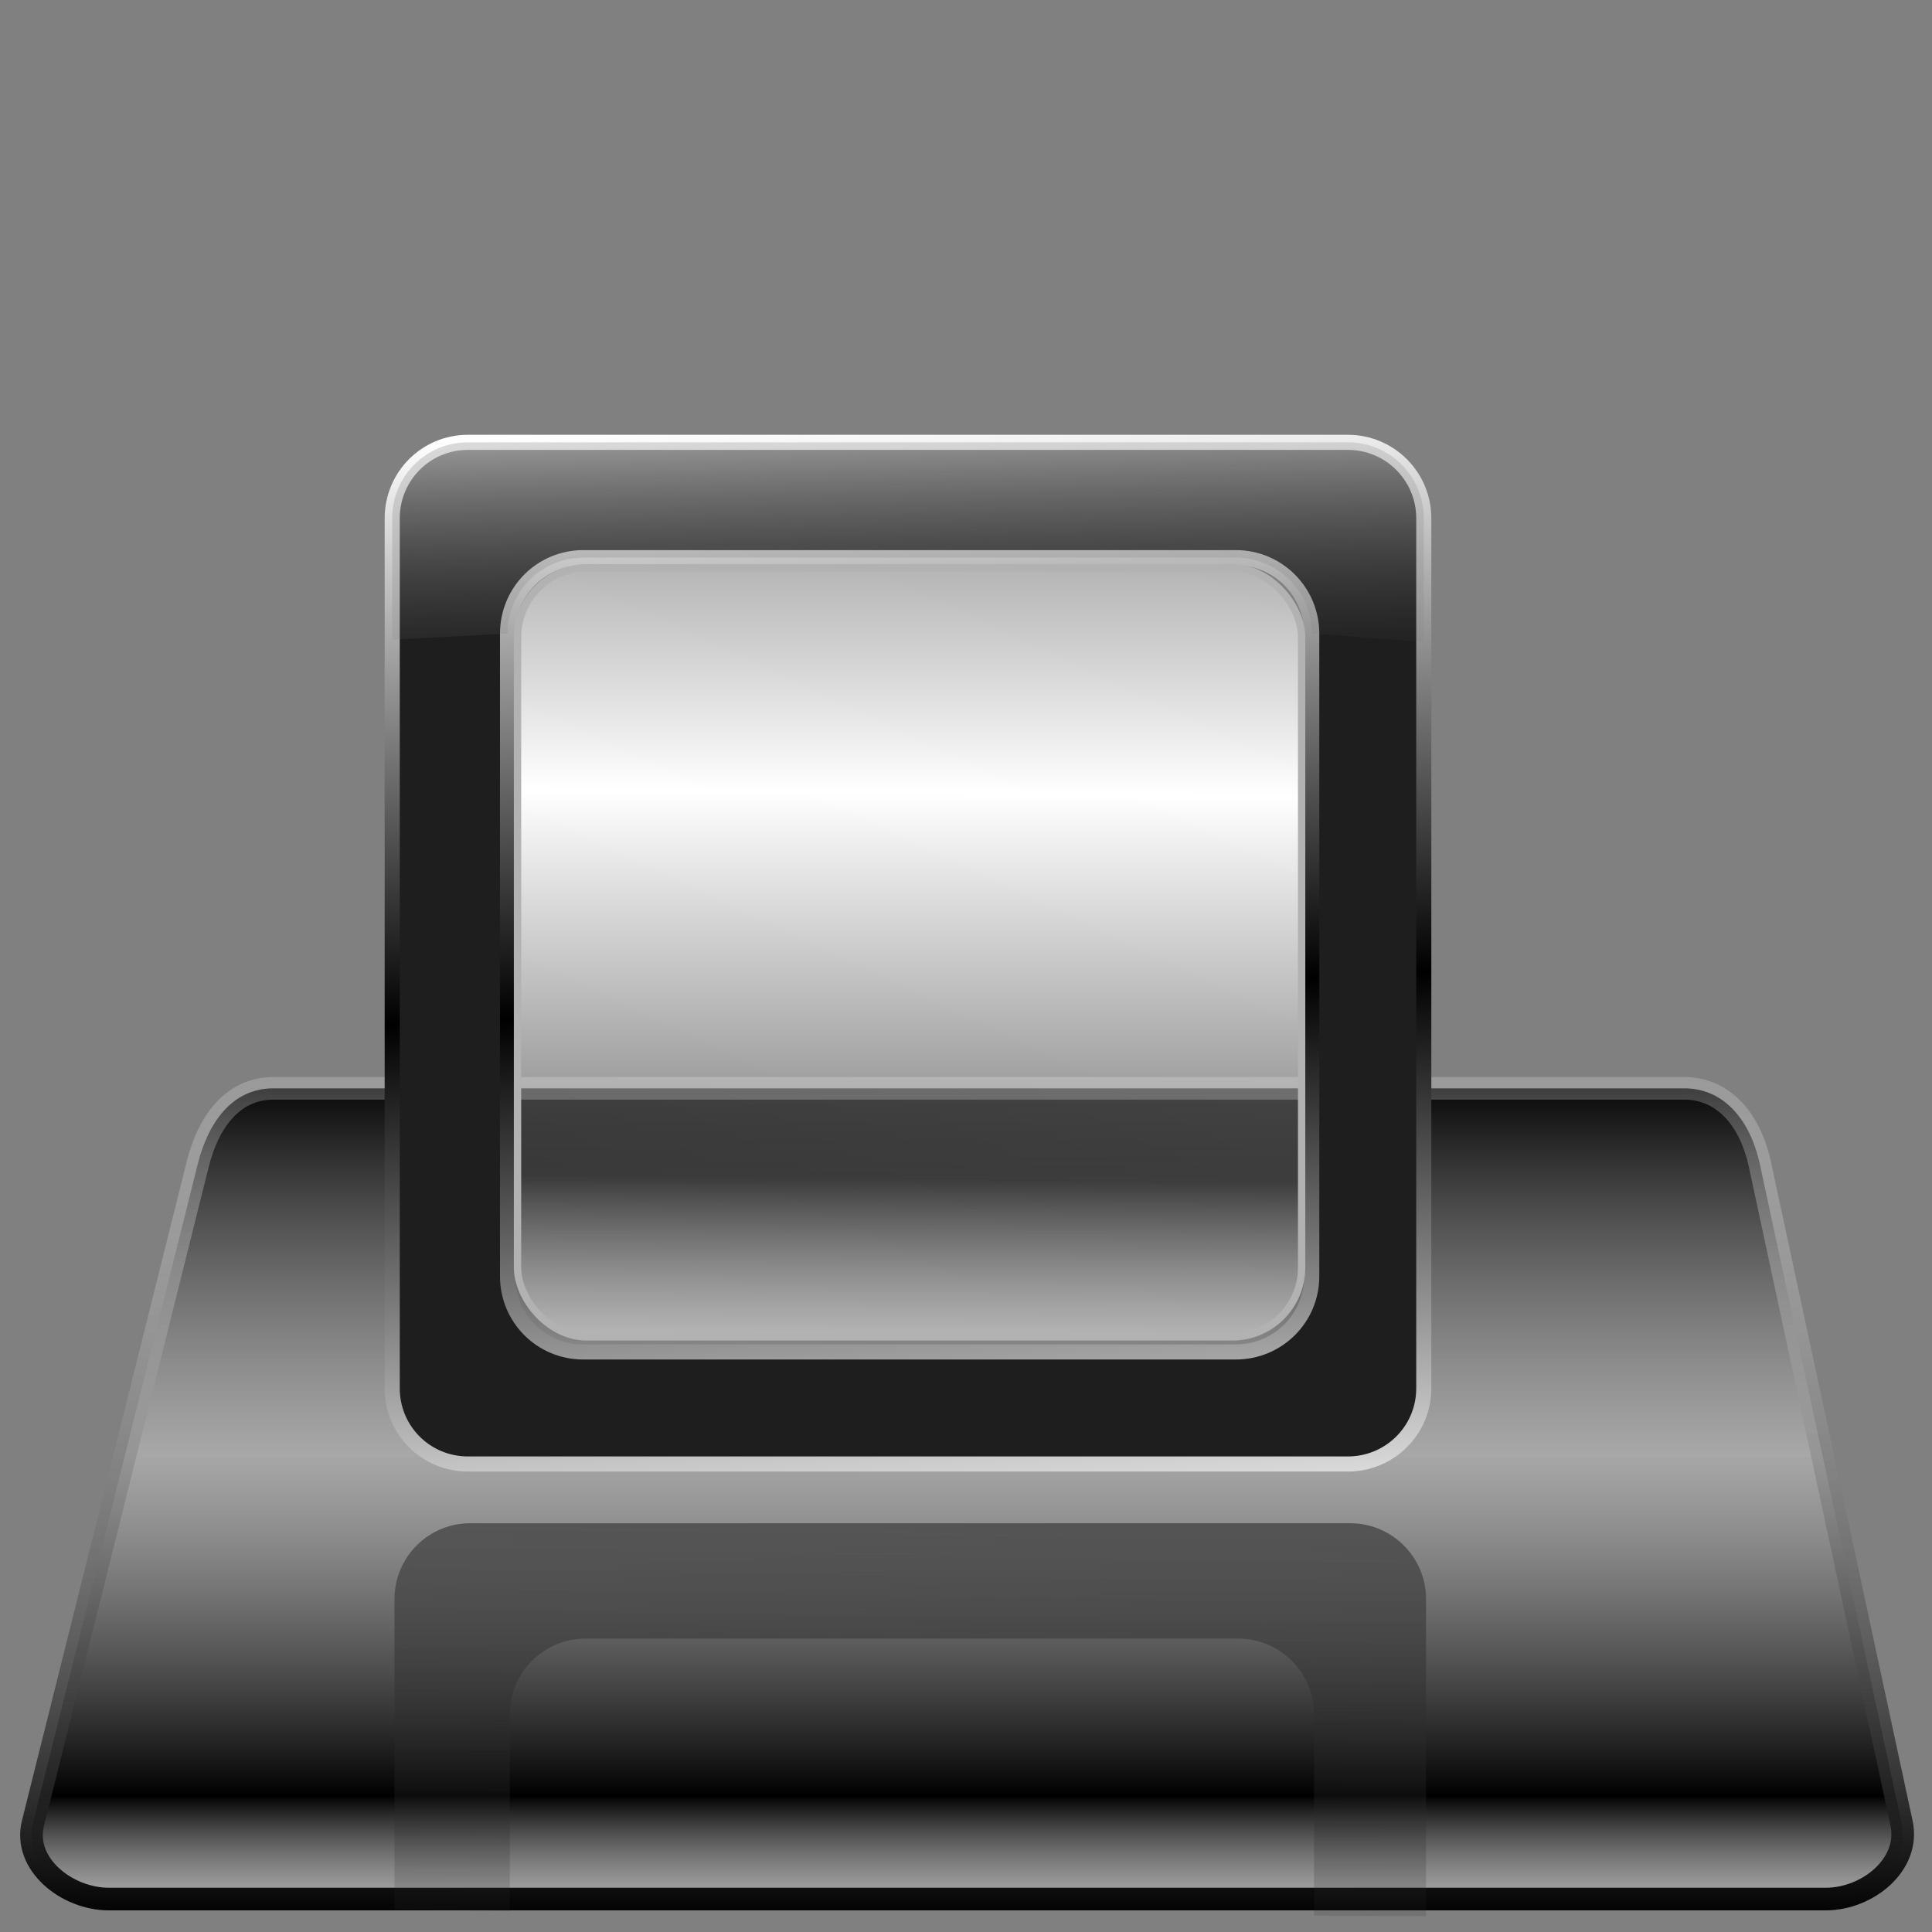 <?xml version="1.0" encoding="UTF-8" standalone="no"?>
<!-- Created with Inkscape (http://www.inkscape.org/) -->

<svg
   xmlns:dc="http://purl.org/dc/elements/1.1/"
   xmlns:cc="http://creativecommons.org/ns#"
   xmlns:rdf="http://www.w3.org/1999/02/22-rdf-syntax-ns#"
   xmlns:svg="http://www.w3.org/2000/svg"
   xmlns="http://www.w3.org/2000/svg"
   xmlns:xlink="http://www.w3.org/1999/xlink"
   xmlns:sodipodi="http://sodipodi.sourceforge.net/DTD/sodipodi-0.dtd"
   xmlns:inkscape="http://www.inkscape.org/namespaces/inkscape"
   id="svg2"
   version="1.1"
   inkscape:version="0.91 r13725"
   width="256"
   height="256"
   sodipodi:docname="wbar.svg">
  <rect width="100%" height="100%" fill="#808080" stroke="none"/>
  <defs
     id="defs6">
    <linearGradient
       inkscape:collect="always"
       id="linearGradient4238">
      <stop
         style="stop-color:#2c2c2c;stop-opacity:0.602"
         offset="0"
         id="stop4240" />
      <stop
         style="stop-color:#2c2c2c;stop-opacity:0.137"
         offset="1"
         id="stop4242" />
    </linearGradient>
    <linearGradient
       inkscape:collect="always"
       id="linearGradient4226">
      <stop
         style="stop-color:#cecece;stop-opacity:0.72"
         offset="0"
         id="stop4228" />
      <stop
         style="stop-color:#5c5c5c;stop-opacity:0"
         offset="1"
         id="stop4230" />
    </linearGradient>
    <linearGradient
       id="linearGradient3947">
      <stop
         id="stop3949"
         offset="0"
         style="stop-color:#d8d8d8;stop-opacity:1;" />
      <stop
         style="stop-color:#000000;stop-opacity:1;"
         offset="0.293"
         id="stop3951" />
      <stop
         style="stop-color:#bdbdbd;stop-opacity:1;"
         offset="0.82"
         id="stop3953" />
      <stop
         id="stop3955"
         offset="1"
         style="stop-color:#000000;stop-opacity:1;" />
    </linearGradient>
    <linearGradient
       id="linearGradient3920">
      <stop
         id="stop3927"
         offset="0"
         style="stop-color:#ffffff;stop-opacity:0;" />
      <stop
         style="stop-color:#ffffff;stop-opacity:1;"
         offset="1"
         id="stop3929" />
    </linearGradient>
    <linearGradient
       id="linearGradient3894">
      <stop
         id="stop3896"
         offset="0"
         style="stop-color:#d8d8d8;stop-opacity:0.556;" />
      <stop
         style="stop-color:#000000;stop-opacity:1;"
         offset="0.139"
         id="stop3898" />
      <stop
         style="stop-color:#bdbdbd;stop-opacity:0.641;"
         offset="0.548"
         id="stop3900" />
      <stop
         id="stop3902"
         offset="1"
         style="stop-color:#000000;stop-opacity:1;" />
    </linearGradient>
    <linearGradient
       id="linearGradient3930">
      <stop
         id="stop3932"
         offset="0"
         style="stop-color:#ffffff;stop-opacity:0;" />
      <stop
         style="stop-color:#000265;stop-opacity:1;"
         offset="0.441"
         id="stop3934" />
      <stop
         style="stop-color:#ffffff;stop-opacity:0;"
         offset="0.747"
         id="stop3936" />
      <stop
         id="stop3938"
         offset="1"
         style="stop-color:#00045d;stop-opacity:1;" />
    </linearGradient>
    <linearGradient
       id="linearGradient3916">
      <stop
         id="stop3922"
         offset="0"
         style="stop-color:#ffffff;stop-opacity:0.196;" />
      <stop
         id="stop3924"
         offset="1"
         style="stop-color:#000000;stop-opacity:1;" />
    </linearGradient>
    <linearGradient
       id="linearGradient3841">
      <stop
         style="stop-color:#ffffff;stop-opacity:1;"
         offset="0"
         id="stop3843" />
      <stop
         style="stop-color:#ffffff;stop-opacity:0;"
         offset="1"
         id="stop3845" />
    </linearGradient>
    <linearGradient
       id="linearGradient3827">
      <stop
         style="stop-color:#ffffff;stop-opacity:1;"
         offset="0"
         id="stop3837" />
      <stop
         style="stop-color:#000000;stop-opacity:1;"
         offset="1"
         id="stop3831" />
    </linearGradient>
    <linearGradient
       id="linearGradient3815">
      <stop
         style="stop-color:#959595;stop-opacity:1;"
         offset="0"
         id="stop3817" />
      <stop
         id="stop3825"
         offset="0.769"
         style="stop-color:#000000;stop-opacity:1;" />
      <stop
         id="stop3823"
         offset="0.909"
         style="stop-color:#e9e9e9;stop-opacity:1;" />
      <stop
         style="stop-color:#000000;stop-opacity:1;"
         offset="1"
         id="stop3819" />
    </linearGradient>
    <linearGradient
       id="linearGradient3785">
      <stop
         style="stop-color:#d8d8d8;stop-opacity:1;"
         offset="0"
         id="stop3787" />
      <stop
         id="stop3795"
         offset="0.443"
         style="stop-color:#000000;stop-opacity:1;" />
      <stop
         id="stop3793"
         offset="0.856"
         style="stop-color:#bdbdbd;stop-opacity:1;" />
      <stop
         style="stop-color:#000000;stop-opacity:1;"
         offset="1"
         id="stop3789" />
    </linearGradient>
    <linearGradient
       id="linearGradient3771">
      <stop
         style="stop-color:#b0b0b0;stop-opacity:1;"
         offset="0"
         id="stop3773" />
      <stop
         style="stop-color:#000000;stop-opacity:1;"
         offset="1"
         id="stop3775" />
    </linearGradient>
    <linearGradient
       id="linearGradient3757">
      <stop
         style="stop-color:#ffffff;stop-opacity:1;"
         offset="0"
         id="stop3759" />
      <stop
         style="stop-color:#000000;stop-opacity:1;"
         offset="1"
         id="stop3761" />
    </linearGradient>
    <linearGradient
       inkscape:collect="always"
       xlink:href="#linearGradient3757"
       id="linearGradient3763"
       x1="-104.717"
       y1="334.02"
       x2="-110.261"
       y2="301.038"
       gradientUnits="userSpaceOnUse"
       spreadMethod="reflect" />
    <linearGradient
       inkscape:collect="always"
       xlink:href="#linearGradient3757"
       id="linearGradient3767"
       gradientUnits="userSpaceOnUse"
       spreadMethod="reflect"
       x1="-105.994"
       y1="358.07"
       x2="-84.725"
       y2="324.163" />
    <linearGradient
       inkscape:collect="always"
       xlink:href="#linearGradient3771"
       id="linearGradient3777"
       x1="122.745"
       y1="352.549"
       x2="154.51"
       y2="357.255"
       gradientUnits="userSpaceOnUse"
       spreadMethod="reflect"
       gradientTransform="matrix(1.004,0,0,1.004,-21.826,-161.474)" />
    <linearGradient
       inkscape:collect="always"
       xlink:href="#linearGradient3757"
       id="linearGradient3781"
       gradientUnits="userSpaceOnUse"
       spreadMethod="reflect"
       x1="-105.994"
       y1="358.07"
       x2="-84.725"
       y2="324.163" />
    <linearGradient
       inkscape:collect="always"
       xlink:href="#linearGradient3785"
       id="linearGradient3791"
       x1="144.314"
       y1="304.51"
       x2="197.255"
       y2="304.51"
       gradientUnits="userSpaceOnUse"
       spreadMethod="reflect"
       gradientTransform="matrix(1.004,0,0,1.004,-21.826,-161.474)" />
    <linearGradient
       inkscape:collect="always"
       xlink:href="#linearGradient3757"
       id="linearGradient3799"
       gradientUnits="userSpaceOnUse"
       spreadMethod="reflect"
       x1="-105.994"
       y1="358.07"
       x2="-84.725"
       y2="324.163" />
    <linearGradient
       inkscape:collect="always"
       xlink:href="#linearGradient3771"
       id="linearGradient3809"
       x1="183.529"
       y1="264.118"
       x2="214.51"
       y2="265.686"
       gradientUnits="userSpaceOnUse"
       spreadMethod="reflect"
       gradientTransform="matrix(1.004,0,0,1.004,-21.826,-161.474)" />
    <radialGradient
       inkscape:collect="always"
       xlink:href="#linearGradient3815"
       id="radialGradient3821"
       cx="158.039"
       cy="255.222"
       fx="158.039"
       fy="255.222"
       r="57.471"
       gradientTransform="matrix(1,0,0,0.618,0,99.951)"
       gradientUnits="userSpaceOnUse"
       spreadMethod="reflect" />
    <radialGradient
       inkscape:collect="always"
       xlink:href="#linearGradient3827"
       id="radialGradient3833"
       cx="144.94"
       cy="179.971"
       fx="144.94"
       fy="179.971"
       r="57.471"
       gradientTransform="matrix(-0.029,1.813,-1.677,-0.027,465.584,-59.877)"
       gradientUnits="userSpaceOnUse" />
    <radialGradient
       inkscape:collect="always"
       xlink:href="#linearGradient3841"
       id="radialGradient3849"
       cx="146.275"
       cy="252.353"
       fx="146.275"
       fy="252.353"
       r="9.804"
       gradientTransform="matrix(1,0,0,1.34,0,-85.8)"
       gradientUnits="userSpaceOnUse" />
    <linearGradient
       inkscape:collect="always"
       xlink:href="#linearGradient3757"
       id="linearGradient3869"
       x1="165.126"
       y1="266.076"
       x2="172.098"
       y2="265.66"
       gradientUnits="userSpaceOnUse"
       spreadMethod="reflect"
       gradientTransform="matrix(1.004,0,0,1.004,-21.826,-161.474)" />
    <linearGradient
       inkscape:collect="always"
       xlink:href="#linearGradient3785"
       id="linearGradient3893"
       gradientUnits="userSpaceOnUse"
       spreadMethod="reflect"
       x1="144.314"
       y1="304.51"
       x2="197.255"
       y2="304.51"
       gradientTransform="translate(6.104,42.173)" />
    <linearGradient
       inkscape:collect="always"
       xlink:href="#linearGradient3785"
       id="linearGradient3896"
       gradientUnits="userSpaceOnUse"
       gradientTransform="matrix(1.004,0,0,1.004,-15.696,-119.125)"
       spreadMethod="reflect"
       x1="144.314"
       y1="304.51"
       x2="198.365"
       y2="303.4" />
    <linearGradient
       inkscape:collect="always"
       xlink:href="#linearGradient3757"
       id="linearGradient3904"
       x1="-130.274"
       y1="305.15"
       x2="-111.813"
       y2="392.773"
       gradientUnits="userSpaceOnUse"
       spreadMethod="reflect" />
    <linearGradient
       inkscape:collect="always"
       xlink:href="#linearGradient3785"
       id="linearGradient3914"
       x1="140.393"
       y1="117.642"
       x2="157.123"
       y2="117.642"
       gradientUnits="userSpaceOnUse"
       spreadMethod="reflect"
       gradientTransform="matrix(1.004,0,0,1.004,-159.975,10.937)" />
    <linearGradient
       inkscape:collect="always"
       xlink:href="#linearGradient3916"
       id="linearGradient3928"
       gradientUnits="userSpaceOnUse"
       gradientTransform="matrix(1.004,0,0,1.004,-159.513,3.86)"
       spreadMethod="reflect"
       x1="118.994"
       y1="120.177"
       x2="151.957"
       y2="118.484" />
    <linearGradient
       inkscape:collect="always"
       xlink:href="#linearGradient3930"
       id="linearGradient3946"
       x1="-131.88"
       y1="212.514"
       x2="-104.64"
       y2="212.054"
       gradientUnits="userSpaceOnUse"
       gradientTransform="matrix(1.004,0,0,1.004,106.981,-122.904)" />
    <linearGradient
       inkscape:collect="always"
       xlink:href="#linearGradient3916"
       id="linearGradient3082"
       gradientUnits="userSpaceOnUse"
       gradientTransform="matrix(1.004,0,0,1.004,-159.513,3.86)"
       spreadMethod="reflect"
       x1="118.994"
       y1="120.177"
       x2="151.957"
       y2="118.484" />
    <linearGradient
       inkscape:collect="always"
       xlink:href="#linearGradient3930"
       id="linearGradient3084"
       gradientUnits="userSpaceOnUse"
       gradientTransform="matrix(1.004,0,0,1.004,106.981,-122.904)"
       x1="-131.88"
       y1="212.514"
       x2="-104.64"
       y2="212.054" />
    <linearGradient
       inkscape:collect="always"
       xlink:href="#linearGradient3785"
       id="linearGradient3086"
       gradientUnits="userSpaceOnUse"
       gradientTransform="matrix(1.004,0,0,1.004,-159.975,10.937)"
       spreadMethod="reflect"
       x1="140.393"
       y1="117.642"
       x2="157.123"
       y2="117.642" />
    <linearGradient
       inkscape:collect="always"
       xlink:href="#linearGradient3771"
       id="linearGradient3088"
       gradientUnits="userSpaceOnUse"
       gradientTransform="matrix(1.004,0,0,1.004,-21.826,-161.474)"
       spreadMethod="reflect"
       x1="122.745"
       y1="352.549"
       x2="154.51"
       y2="357.255" />
    <linearGradient
       inkscape:collect="always"
       xlink:href="#linearGradient3757"
       id="linearGradient3090"
       gradientUnits="userSpaceOnUse"
       spreadMethod="reflect"
       x1="-104.717"
       y1="334.02"
       x2="-110.261"
       y2="301.038" />
    <linearGradient
       inkscape:collect="always"
       xlink:href="#linearGradient3757"
       id="linearGradient3092"
       gradientUnits="userSpaceOnUse"
       spreadMethod="reflect"
       x1="-130.274"
       y1="305.15"
       x2="-111.813"
       y2="392.773" />
    <linearGradient
       inkscape:collect="always"
       xlink:href="#linearGradient3757"
       id="linearGradient3094"
       gradientUnits="userSpaceOnUse"
       spreadMethod="reflect"
       x1="-105.994"
       y1="358.07"
       x2="-84.725"
       y2="324.163" />
    <linearGradient
       inkscape:collect="always"
       xlink:href="#linearGradient3757"
       id="linearGradient3096"
       gradientUnits="userSpaceOnUse"
       spreadMethod="reflect"
       x1="-105.994"
       y1="358.07"
       x2="-84.725"
       y2="324.163" />
    <linearGradient
       inkscape:collect="always"
       xlink:href="#linearGradient3785"
       id="linearGradient3098"
       gradientUnits="userSpaceOnUse"
       gradientTransform="matrix(1.004,0,0,1.004,-21.826,-161.474)"
       spreadMethod="reflect"
       x1="144.314"
       y1="304.51"
       x2="197.255"
       y2="304.51" />
    <linearGradient
       inkscape:collect="always"
       xlink:href="#linearGradient3757"
       id="linearGradient3100"
       gradientUnits="userSpaceOnUse"
       spreadMethod="reflect"
       x1="-105.994"
       y1="358.07"
       x2="-84.725"
       y2="324.163" />
    <linearGradient
       inkscape:collect="always"
       xlink:href="#linearGradient3771"
       id="linearGradient3102"
       gradientUnits="userSpaceOnUse"
       gradientTransform="matrix(1.004,0,0,1.004,-21.826,-161.474)"
       spreadMethod="reflect"
       x1="183.529"
       y1="264.118"
       x2="214.51"
       y2="265.686" />
    <radialGradient
       inkscape:collect="always"
       xlink:href="#linearGradient3815"
       id="radialGradient3104"
       gradientUnits="userSpaceOnUse"
       gradientTransform="matrix(1,0,0,0.618,0,99.951)"
       spreadMethod="reflect"
       cx="158.039"
       cy="255.222"
       fx="158.039"
       fy="255.222"
       r="57.471" />
    <radialGradient
       inkscape:collect="always"
       xlink:href="#linearGradient3827"
       id="radialGradient3106"
       gradientUnits="userSpaceOnUse"
       gradientTransform="matrix(-0.029,1.813,-1.677,-0.027,465.584,-59.877)"
       cx="144.94"
       cy="179.971"
       fx="144.94"
       fy="179.971"
       r="57.471" />
    <radialGradient
       inkscape:collect="always"
       xlink:href="#linearGradient3841"
       id="radialGradient3108"
       gradientUnits="userSpaceOnUse"
       gradientTransform="matrix(1,0,0,1.34,0,-85.8)"
       cx="146.275"
       cy="252.353"
       fx="146.275"
       fy="252.353"
       r="9.804" />
    <linearGradient
       inkscape:collect="always"
       xlink:href="#linearGradient3757"
       id="linearGradient3110"
       gradientUnits="userSpaceOnUse"
       gradientTransform="matrix(1.004,0,0,1.004,-21.826,-161.474)"
       spreadMethod="reflect"
       x1="165.126"
       y1="266.076"
       x2="172.098"
       y2="265.66" />
    <linearGradient
       inkscape:collect="always"
       xlink:href="#linearGradient3785"
       id="linearGradient3112"
       gradientUnits="userSpaceOnUse"
       gradientTransform="matrix(1.004,0,0,1.004,-15.696,-119.125)"
       spreadMethod="reflect"
       x1="144.314"
       y1="304.51"
       x2="198.365"
       y2="303.4" />
    <linearGradient
       inkscape:collect="always"
       xlink:href="#linearGradient3894"
       id="linearGradient3891"
       x1="123.299"
       y1="253.381"
       x2="123.299"
       y2="142.463"
       gradientUnits="userSpaceOnUse" />
    <linearGradient
       inkscape:collect="always"
       xlink:href="#linearGradient3920"
       id="linearGradient3918"
       x1="104.189"
       y1="157.439"
       x2="104.699"
       y2="104.589"
       gradientUnits="userSpaceOnUse"
       spreadMethod="reflect"
       gradientTransform="matrix(0.975,0,0,0.968,3.001,3.66)" />
    <linearGradient
       inkscape:collect="always"
       xlink:href="#linearGradient3827"
       id="linearGradient3937"
       x1="96.512"
       y1="56.43"
       x2="100.448"
       y2="133.286"
       gradientUnits="userSpaceOnUse"
       spreadMethod="reflect" />
    <linearGradient
       inkscape:collect="always"
       xlink:href="#linearGradient3916"
       id="linearGradient3963"
       x1="153.428"
       y1="139.123"
       x2="153.428"
       y2="254.378"
       gradientUnits="userSpaceOnUse" />
    <linearGradient
       inkscape:collect="always"
       xlink:href="#linearGradient4226"
       id="linearGradient4232"
       x1="117.403"
       y1="56.645"
       x2="118.1"
       y2="89.211"
       gradientUnits="userSpaceOnUse" />
    <linearGradient
       inkscape:collect="always"
       xlink:href="#linearGradient4238"
       id="linearGradient4244"
       x1="115.07"
       y1="200.719"
       x2="114.281"
       y2="255.313"
       gradientUnits="userSpaceOnUse" />
  </defs>
  <sodipodi:namedview
     pagecolor="#ffffff"
     bordercolor="#666666"
     borderopacity="1"
     objecttolerance="10"
     gridtolerance="10"
     guidetolerance="10"
     inkscape:pageopacity="0"
     inkscape:pageshadow="2"
     inkscape:window-width="1920"
     inkscape:window-height="1056"
     id="namedview4"
     showgrid="false"
     inkscape:zoom="3.5351562"
     inkscape:cx="128"
     inkscape:cy="128.28287"
     inkscape:window-x="0"
     inkscape:window-y="0"
     inkscape:window-maximized="1"
     inkscape:current-layer="svg2"
     inkscape:snap-global="false" />
  <path
     style="fill:url(#linearGradient3891);fill-opacity:1;stroke:url(#linearGradient3963);stroke-linejoin:round;stroke-linecap:round;stroke-width:3;stroke-miterlimit:4;stroke-dasharray:none"
     d="m 36.245,144.21 186.9,0 c 5.564,0 8.874,4.604 10.044,10.044 l 18.777,87.336 c 1.17,5.44 -4.479,10.044 -10.044,10.044 l -227.511,0 c -5.564,0 -11.393,-4.646 -10.044,-10.044 L 26.201,154.253 c 1.35,-5.398 4.479,-10.044 10.044,-10.044 z"
     id="rect3114"
     inkscape:connector-curvature="0"
     sodipodi:nodetypes="sssssssss" />
  <path
     style="fill:#1e1e1e;fill-opacity:1;stroke:url(#linearGradient3937);stroke-width:2;stroke-miterlimit:4;stroke-dasharray:none;stroke-linejoin:round;stroke-linecap:round"
     d="m 62.002,58.611 c -5.564,0 -10.031,4.498 -10.031,10.062 l 0,115.281 c 0,5.564 4.467,10.031 10.031,10.031 l 116.594,0 c 5.564,0 10.062,-4.467 10.062,-10.031 l 0,-115.281 c 0,-5.564 -4.498,-10.062 -10.062,-10.062 l -116.594,0 z m 15.281,15.281 86.469,0 c 5.564,0 10.062,4.498 10.062,10.062 l 0,85.156 c 0,5.564 -4.498,10.031 -10.062,10.031 l -86.469,0 c -5.564,0 -10.031,-4.467 -10.031,-10.031 l 0,-85.156 c 0,-5.564 4.467,-10.062 10.031,-10.062 z"
     id="rect3904"
     inkscape:connector-curvature="0" />
  <rect
     ry="9.19"
     y="75.23"
     x="68.575"
     height="101.917"
     width="103.897"
     id="rect3909"
     style="fill:url(#linearGradient3918);fill-opacity:1;stroke:#b2b2b2;stroke-width:0.972;stroke-opacity:1" />
  <path
     inkscape:connector-curvature="0"
     id="path4224"
     d="m 188.658,85.053 0,-16.379 c 0,-5.564 -4.498,-10.062 -10.062,-10.062 l -116.594,0 c -5.564,0 -10.031,4.498 -10.031,10.062 l 0,16.077 15.281,-0.796 c 0,-5.564 4.467,-10.062 10.031,-10.062 l 86.469,0 c 5.564,0 10.062,4.498 10.062,10.062 z"
     style="fill:url(#linearGradient4232);fill-opacity:1;stroke:none;stroke-width:2;stroke-linecap:round;stroke-linejoin:round;stroke-miterlimit:4;stroke-dasharray:none"
     sodipodi:nodetypes="cssssccsscc" />
  <path
     inkscape:connector-curvature="0"
     id="path4234"
     d="m 188.96,253.91 0,-42.009 c 0,-5.564 -4.498,-10.062 -10.062,-10.062 l -116.594,0 c -5.564,0 -10.031,4.498 -10.031,10.062 l 0,41.105 15.281,0.233 0,-26.056 c 0,-5.564 4.467,-10.062 10.031,-10.062 l 86.469,0 c 5.564,0 10.062,4.498 10.062,10.062 l 0,26.659 z"
     style="fill:url(#linearGradient4244);fill-opacity:1;stroke:none;stroke-width:2;stroke-linecap:round;stroke-linejoin:round;stroke-miterlimit:4;stroke-dasharray:none"
     sodipodi:nodetypes="cssssccsssscc" />
</svg>
